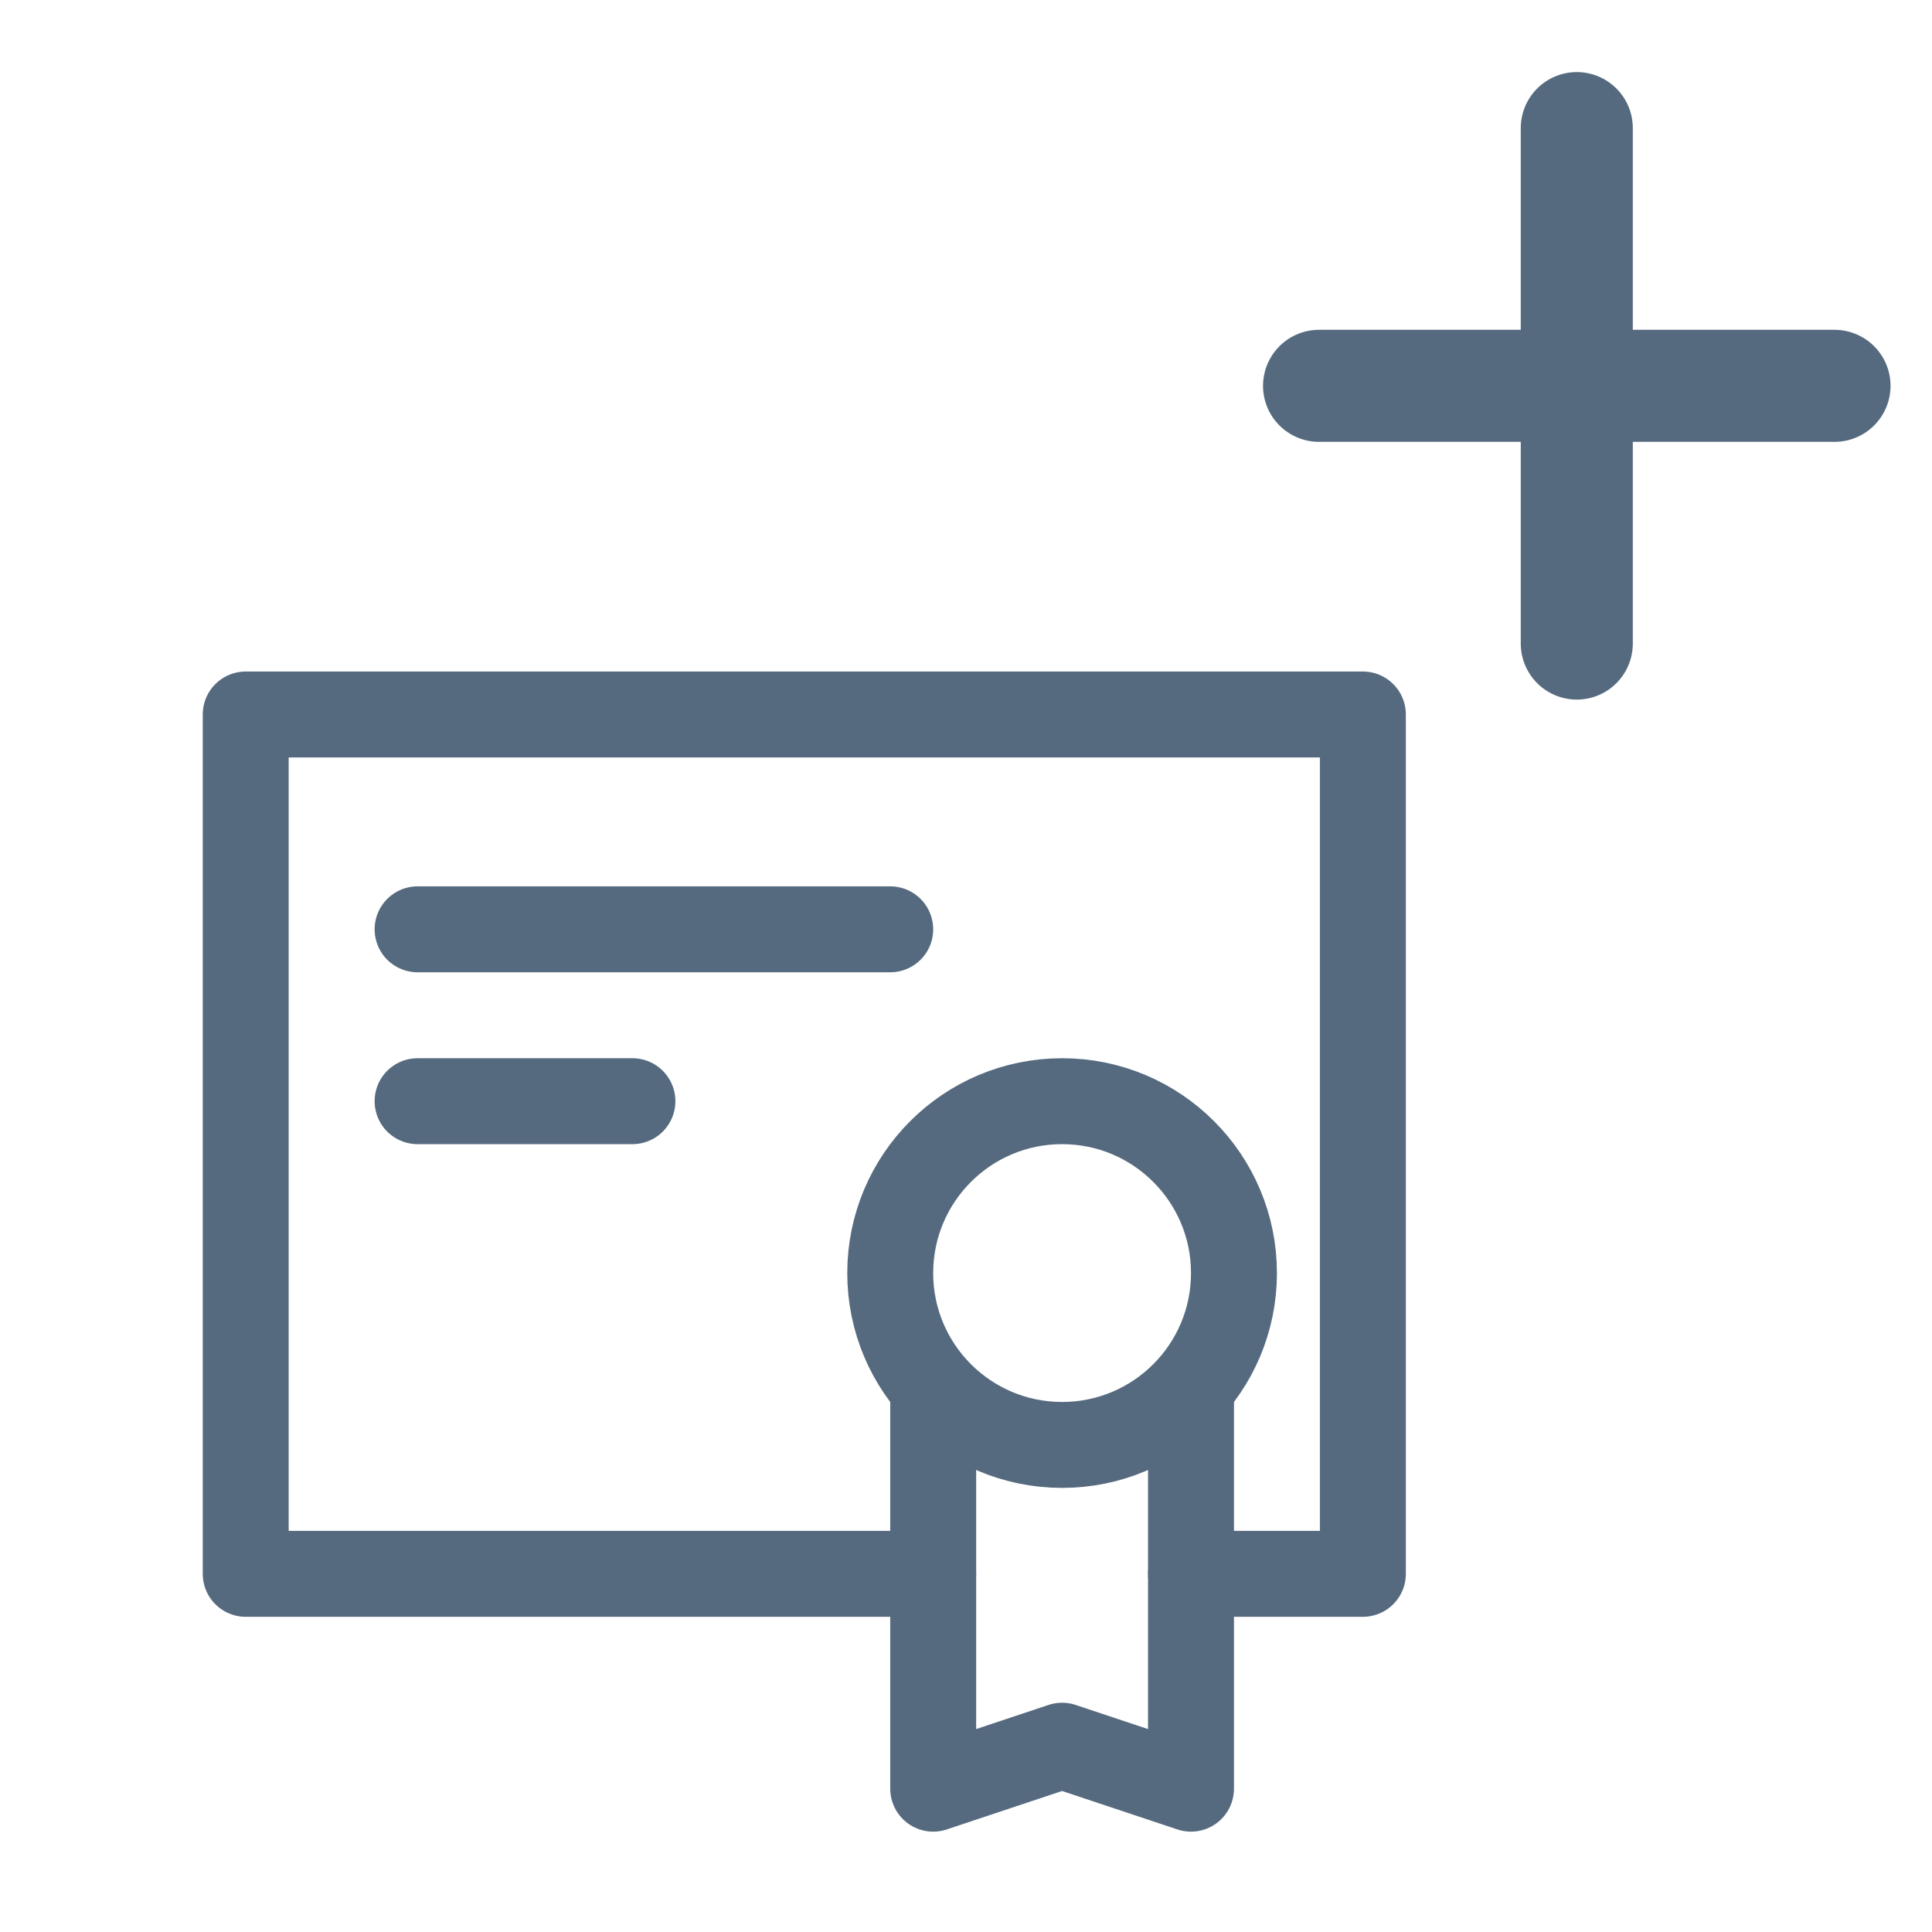 <?xml version="1.0" encoding="utf-8"?>
<svg viewBox="0 0 500 500" xmlns="http://www.w3.org/2000/svg">
  <defs/>
  <g id="SVGRepo_bgCarrier" transform="matrix(1, 0, 0, 1, -550.675, 100.65)"/>
  <g id="SVGRepo_tracerCarrier" transform="matrix(1, 0, 0, 1, -550.675, 100.65)"/>
  <g id="SVGRepo_bgCarrier_00000041275377184260257720000003440362174240932501_" transform="matrix(1, 0, 0, 1, -550.675, 100.65)"/>
  <g id="SVGRepo_tracerCarrier_00000111189071256508163870000010709788238872484777_" transform="matrix(1, 0, 0, 1, -550.675, 100.65)"/>
  <g id="SVGRepo_bgCarrier_00000114767185521792217960000011092113019168932769_" transform="matrix(1, 0, 0, 1, -550.675, 100.65)"/>
  <g id="SVGRepo_tracerCarrier_00000094590214493859357310000016012373950150154645_" transform="matrix(1, 0, 0, 1, -550.675, 100.65)"/>
  <path class="st0" d="M 474.77 99.853 L 408.07 99.853 M 408.07 99.853 L 341.37 99.853 M 408.07 99.853 L 408.07 33.153 M 408.07 99.853 L 408.07 166.553" style="fill: none; stroke: rgb(86, 106, 127); stroke-linecap: round; stroke-miterlimit: 133.333; stroke-width: 29px;"/>
  <g id="g-1" stroke-width="0" transform="matrix(1, 0, 0, 1, 42.859, 200.424)"/>
  <g id="g-2" stroke-linecap="round" stroke-linejoin="round" transform="matrix(1, 0, 0, 1, 42.859, 200.424)"/>
  <g id="g-3" stroke-width="0" transform="matrix(1, 0, 0, 1, 86.301, 287.823)"/>
  <g id="g-4" stroke-linecap="round" stroke-linejoin="round" transform="matrix(1, 0, 0, 1, 86.301, 287.823)"/>
  <g id="g-5" stroke-width="0" transform="matrix(11.12, 0, 0, 11.12, 30.23, 118.187)" style=""/>
  <g id="g-6" stroke-linecap="round" stroke-linejoin="round" transform="matrix(11.12, 0, 0, 11.12, 30.23, 118.187)" style=""/>
  <g id="SVGRepo_iconCarrier" transform="matrix(11.12, 0, 0, 11.12, 30.23, 118.187)" style="">
    <circle class="st0" cx="22" cy="19" r="4" style="fill: none; stroke: rgb(86, 106, 127); stroke-linecap: round; stroke-linejoin: round; stroke-miterlimit: 10; stroke-width: 2px;"/>
    <polyline class="st0" points="25,22 25,31 22,30 19,31 19,22 " style="fill: none; stroke: rgb(86, 106, 127); stroke-linecap: round; stroke-linejoin: round; stroke-miterlimit: 10; stroke-width: 2px;"/>
    <line class="st0" x1="7" y1="11" x2="18" y2="11" style="fill: none; stroke: rgb(86, 106, 127); stroke-linecap: round; stroke-linejoin: round; stroke-miterlimit: 10; stroke-width: 2px;"/>
    <line class="st0" x1="7" y1="15" x2="12" y2="15" style="fill: none; stroke: rgb(86, 106, 127); stroke-linecap: round; stroke-linejoin: round; stroke-miterlimit: 10; stroke-width: 2px;"/>
    <polyline class="st0" points="19,26 3,26 3,6 29,6 29,26 25,26 " style="fill: none; stroke: rgb(86, 106, 127); stroke-linecap: round; stroke-linejoin: round; stroke-miterlimit: 10; stroke-width: 2px;"/>
  </g>
</svg>